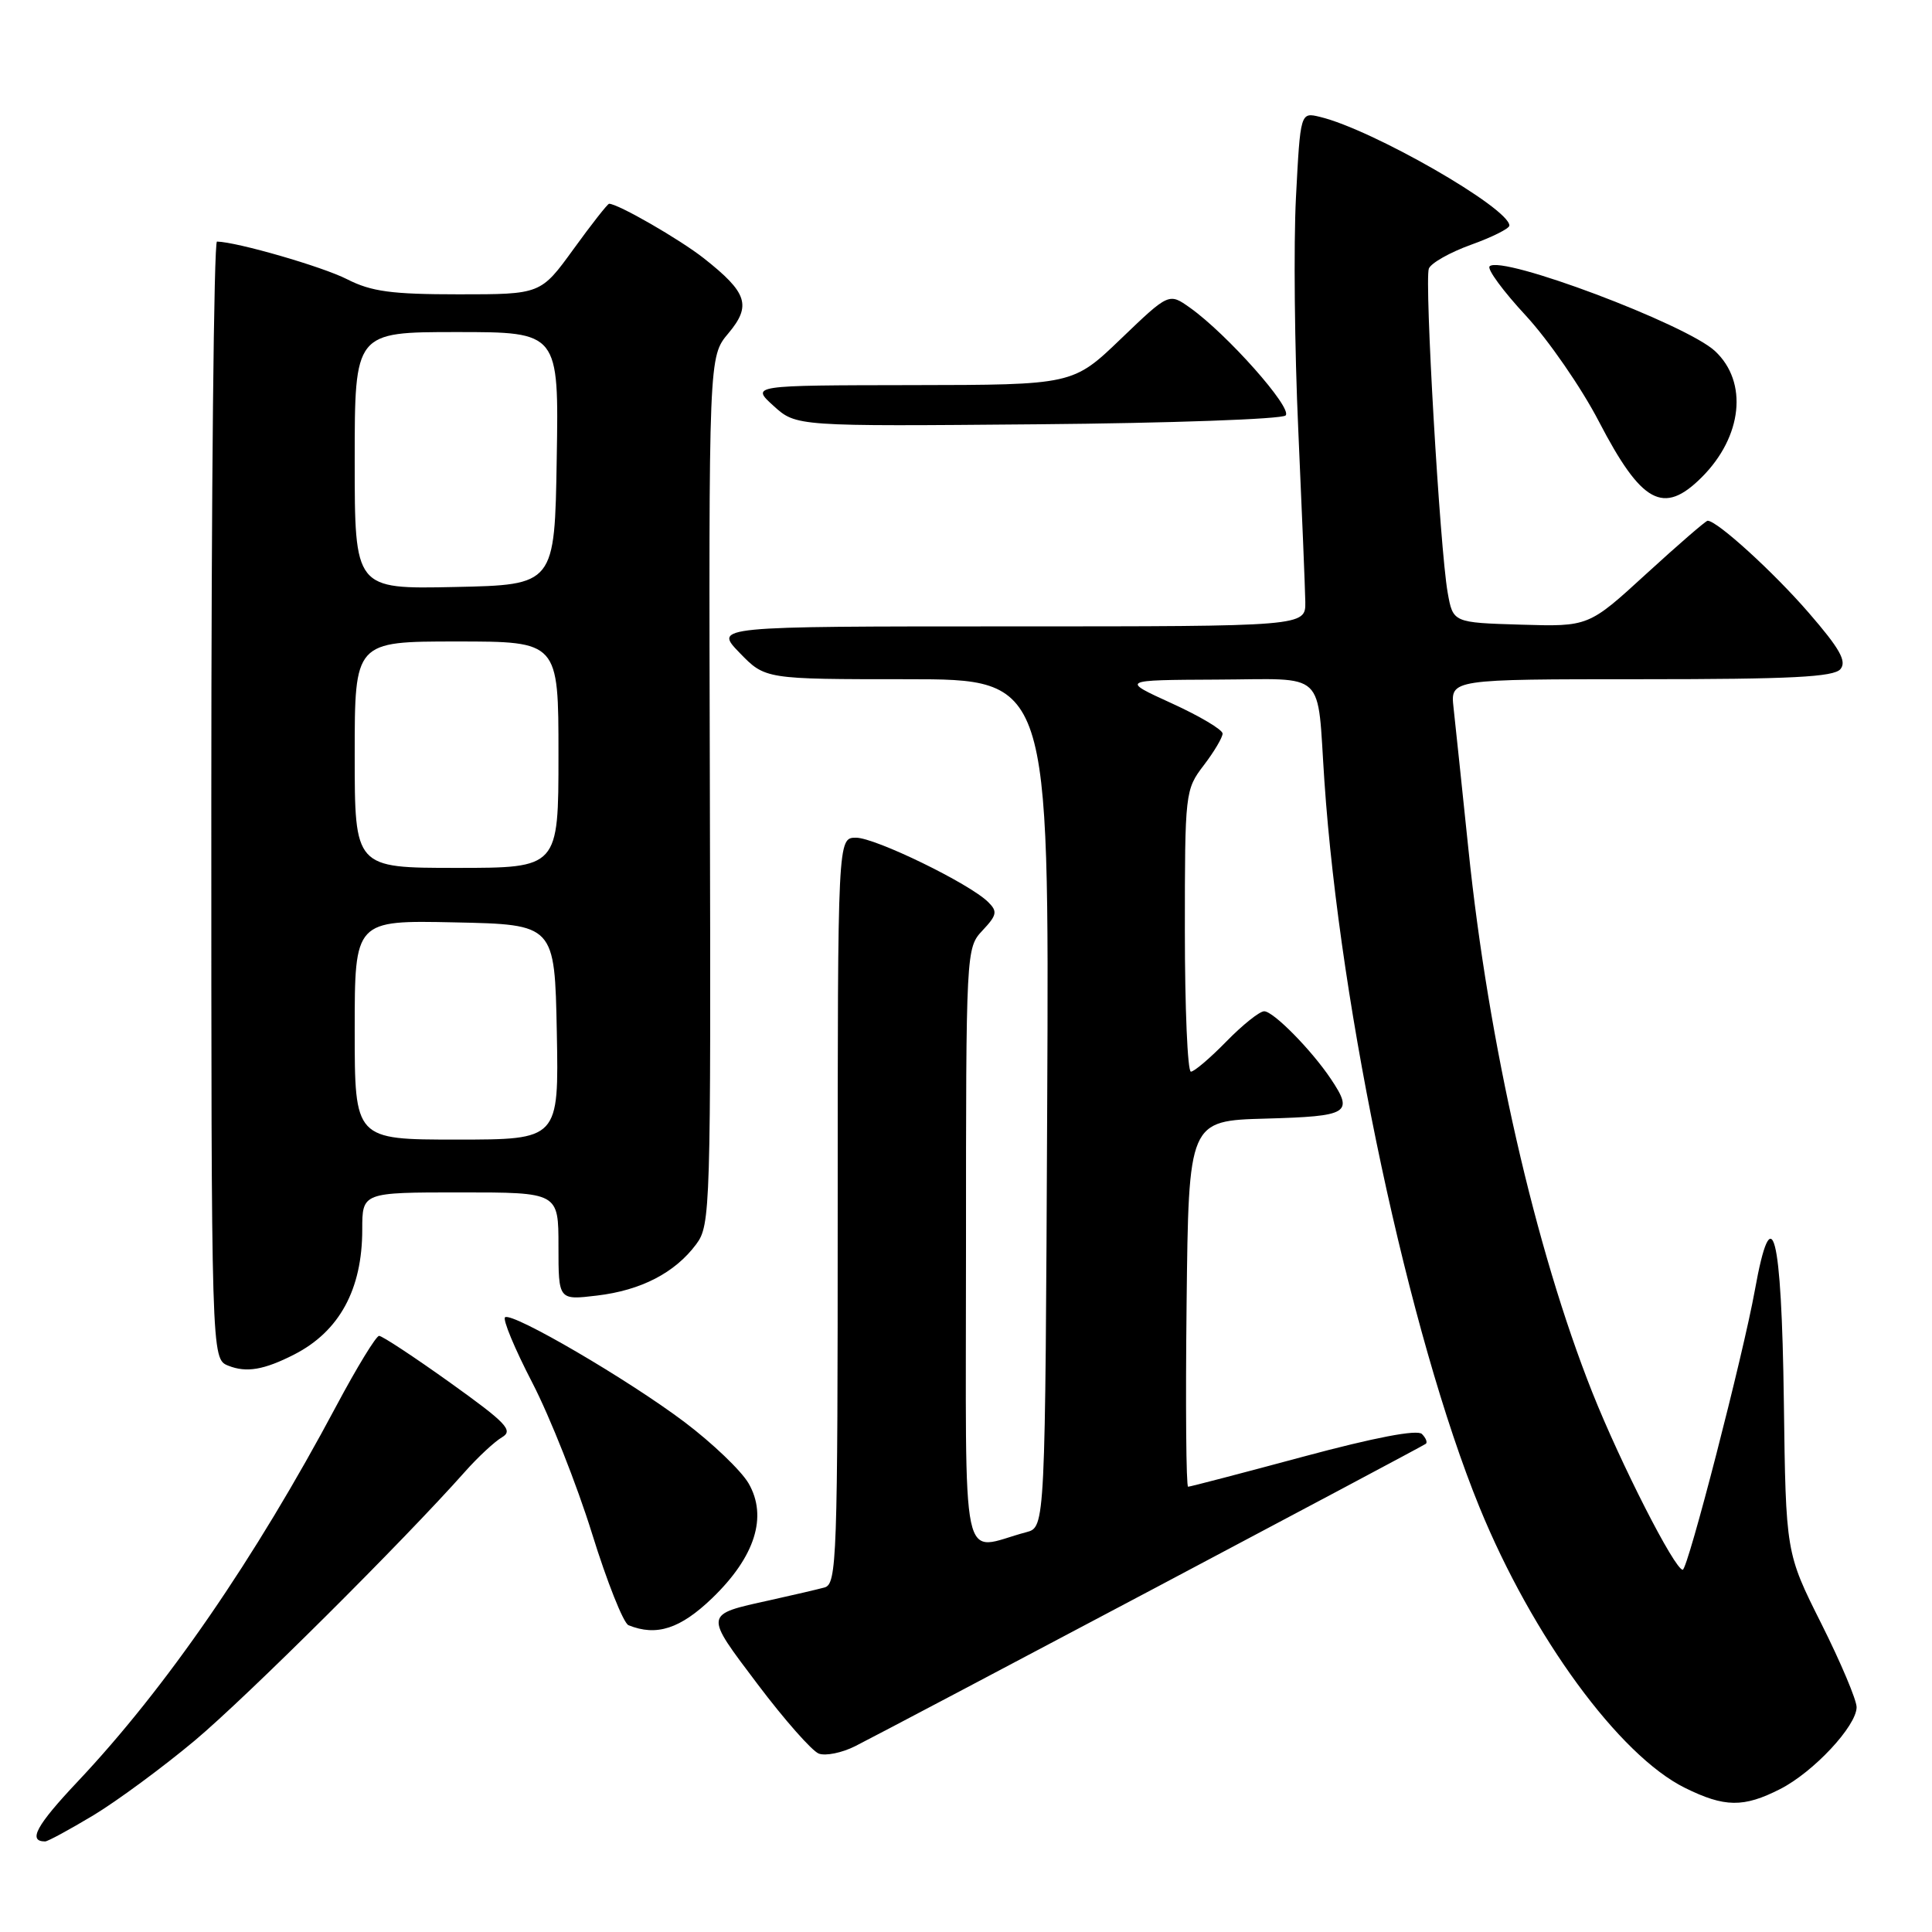 <?xml version="1.0" encoding="UTF-8" standalone="no"?>
<!DOCTYPE svg PUBLIC "-//W3C//DTD SVG 1.1//EN" "http://www.w3.org/Graphics/SVG/1.1/DTD/svg11.dtd" >
<svg xmlns="http://www.w3.org/2000/svg" xmlns:xlink="http://www.w3.org/1999/xlink" version="1.1" viewBox="0 0 256 256">
 <g >
 <path fill="currentColor"
d=" M 12.37 240.54 C 15.53 238.63 21.58 234.17 25.81 230.63 C 32.69 224.86 53.46 204.19 61.62 195.00 C 63.33 193.07 65.53 191.03 66.51 190.45 C 68.06 189.55 67.13 188.57 59.63 183.20 C 54.86 179.79 50.63 177.00 50.23 177.01 C 49.83 177.02 47.29 181.18 44.58 186.26 C 33.75 206.59 22.03 223.62 10.27 236.09 C 4.80 241.89 3.66 244.00 5.98 244.00 C 6.33 244.00 9.20 242.44 12.37 240.54 Z  M 235.88 237.06 C 240.30 234.81 245.99 228.71 246.01 226.22 C 246.02 225.27 243.91 220.28 241.33 215.13 C 236.63 205.76 236.63 205.76 236.37 185.74 C 236.07 163.21 234.80 158.33 232.52 171.00 C 230.97 179.58 223.64 208.00 222.97 208.00 C 221.91 208.00 214.74 193.93 210.99 184.50 C 203.42 165.43 197.23 138.29 194.57 112.50 C 193.71 104.25 192.83 95.81 192.60 93.75 C 192.19 90.00 192.19 90.00 217.47 90.00 C 237.37 90.00 242.99 89.71 243.87 88.66 C 244.73 87.63 243.78 85.94 239.67 81.20 C 234.99 75.79 227.53 69.00 226.27 69.00 C 226.03 69.00 222.38 72.16 218.16 76.02 C 210.50 83.04 210.50 83.04 201.51 82.77 C 192.53 82.50 192.53 82.50 191.82 78.50 C 190.79 72.67 188.73 37.16 189.33 35.59 C 189.61 34.86 192.12 33.44 194.92 32.43 C 197.71 31.43 200.00 30.28 200.00 29.89 C 200.00 27.58 181.84 17.15 174.91 15.49 C 172.31 14.86 172.31 14.86 171.72 26.18 C 171.40 32.41 171.54 46.27 172.03 57.00 C 172.51 67.72 172.93 77.96 172.96 79.75 C 173.00 83.00 173.00 83.00 133.80 83.00 C 94.61 83.00 94.61 83.00 98.00 86.50 C 101.39 90.00 101.39 90.00 120.20 90.00 C 139.02 90.00 139.02 90.00 138.76 146.18 C 138.50 202.36 138.50 202.36 136.00 203.02 C 127.10 205.37 128.00 209.63 128.00 165.33 C 128.00 125.84 128.01 125.62 130.19 123.29 C 132.10 121.26 132.20 120.77 130.94 119.53 C 128.48 117.08 115.98 111.00 113.43 111.00 C 111.00 111.00 111.00 111.00 111.00 160.43 C 111.00 206.66 110.89 209.90 109.25 210.35 C 108.29 210.61 105.03 211.37 102.00 212.04 C 93.23 213.98 93.27 213.73 100.39 223.17 C 103.94 227.88 107.59 232.01 108.49 232.36 C 109.39 232.70 111.56 232.26 113.31 231.38 C 118.49 228.76 188.46 191.69 188.93 191.31 C 189.17 191.12 188.93 190.53 188.41 190.01 C 187.79 189.39 182.12 190.48 172.67 193.02 C 164.54 195.21 157.68 197.00 157.43 197.00 C 157.17 197.00 157.08 186.09 157.23 172.75 C 157.50 148.50 157.50 148.50 167.75 148.22 C 178.75 147.91 179.39 147.52 176.35 142.97 C 173.78 139.13 168.73 134.00 167.51 134.00 C 166.90 134.00 164.65 135.80 162.50 138.00 C 160.35 140.20 158.24 142.00 157.80 142.00 C 157.36 142.00 157.00 133.60 157.00 123.34 C 157.00 104.99 157.04 104.64 159.50 101.41 C 160.88 99.61 162.00 97.71 162.00 97.20 C 162.00 96.69 158.96 94.88 155.25 93.19 C 148.50 90.11 148.50 90.11 161.23 90.05 C 175.98 89.99 174.48 88.58 175.49 103.50 C 177.57 134.09 186.71 176.87 196.04 199.72 C 203.05 216.87 214.55 232.59 223.26 236.90 C 228.52 239.50 231.03 239.53 235.88 237.06 Z  M 94.38 211.75 C 100.05 206.28 101.74 200.96 99.19 196.55 C 98.21 194.87 94.40 191.22 90.70 188.43 C 83.26 182.82 67.98 173.89 66.93 174.54 C 66.56 174.77 68.18 178.68 70.54 183.23 C 72.89 187.78 76.44 196.75 78.44 203.18 C 80.43 209.60 82.61 215.08 83.28 215.35 C 86.99 216.85 90.14 215.83 94.38 211.75 Z  M 39.00 179.47 C 44.97 176.41 48.00 170.85 48.00 162.93 C 48.00 158.00 48.00 158.00 61.00 158.00 C 74.00 158.00 74.00 158.00 74.00 165.14 C 74.00 172.28 74.00 172.28 79.10 171.67 C 84.93 170.98 89.43 168.66 92.25 164.87 C 94.14 162.33 94.20 160.39 94.06 104.75 C 93.91 47.26 93.91 47.26 96.51 44.17 C 99.60 40.49 99.04 38.78 93.27 34.23 C 90.07 31.71 81.89 27.00 80.71 27.00 C 80.51 27.00 78.39 29.70 76.00 33.00 C 71.65 39.00 71.65 39.00 60.79 39.00 C 51.89 39.00 49.21 38.64 45.99 37.00 C 42.72 35.33 31.44 32.07 28.75 32.01 C 28.34 32.01 28.00 65.31 28.00 106.03 C 28.00 180.06 28.00 180.06 30.25 180.96 C 32.65 181.92 34.99 181.52 39.00 179.47 Z  M 225.48 63.25 C 230.89 57.85 231.65 50.62 227.25 46.52 C 223.41 42.95 198.92 33.74 197.38 35.29 C 197.02 35.65 199.18 38.59 202.18 41.82 C 205.17 45.06 209.53 51.36 211.85 55.83 C 217.52 66.73 220.41 68.31 225.48 63.25 Z  M 170.35 55.05 C 171.31 54.09 162.59 44.27 157.70 40.79 C 154.89 38.79 154.89 38.79 148.53 44.89 C 142.17 51.00 142.17 51.00 120.84 51.03 C 99.50 51.06 99.50 51.06 102.50 53.78 C 105.50 56.50 105.50 56.50 137.48 56.22 C 155.07 56.07 169.86 55.54 170.35 55.05 Z  M 47.00 136.47 C 47.00 121.94 47.00 121.94 60.25 122.22 C 73.50 122.50 73.50 122.50 73.78 136.75 C 74.05 151.00 74.05 151.00 60.53 151.00 C 47.00 151.00 47.00 151.00 47.00 136.47 Z  M 47.00 100.00 C 47.00 85.00 47.00 85.00 60.50 85.00 C 74.00 85.00 74.00 85.00 74.00 100.00 C 74.00 115.00 74.00 115.00 60.50 115.00 C 47.00 115.00 47.00 115.00 47.00 100.00 Z  M 47.00 61.03 C 47.00 44.00 47.00 44.00 60.52 44.00 C 74.05 44.00 74.05 44.00 73.77 60.75 C 73.50 77.50 73.50 77.50 60.25 77.78 C 47.00 78.06 47.00 78.06 47.00 61.03 Z "/>
</g>
</svg>